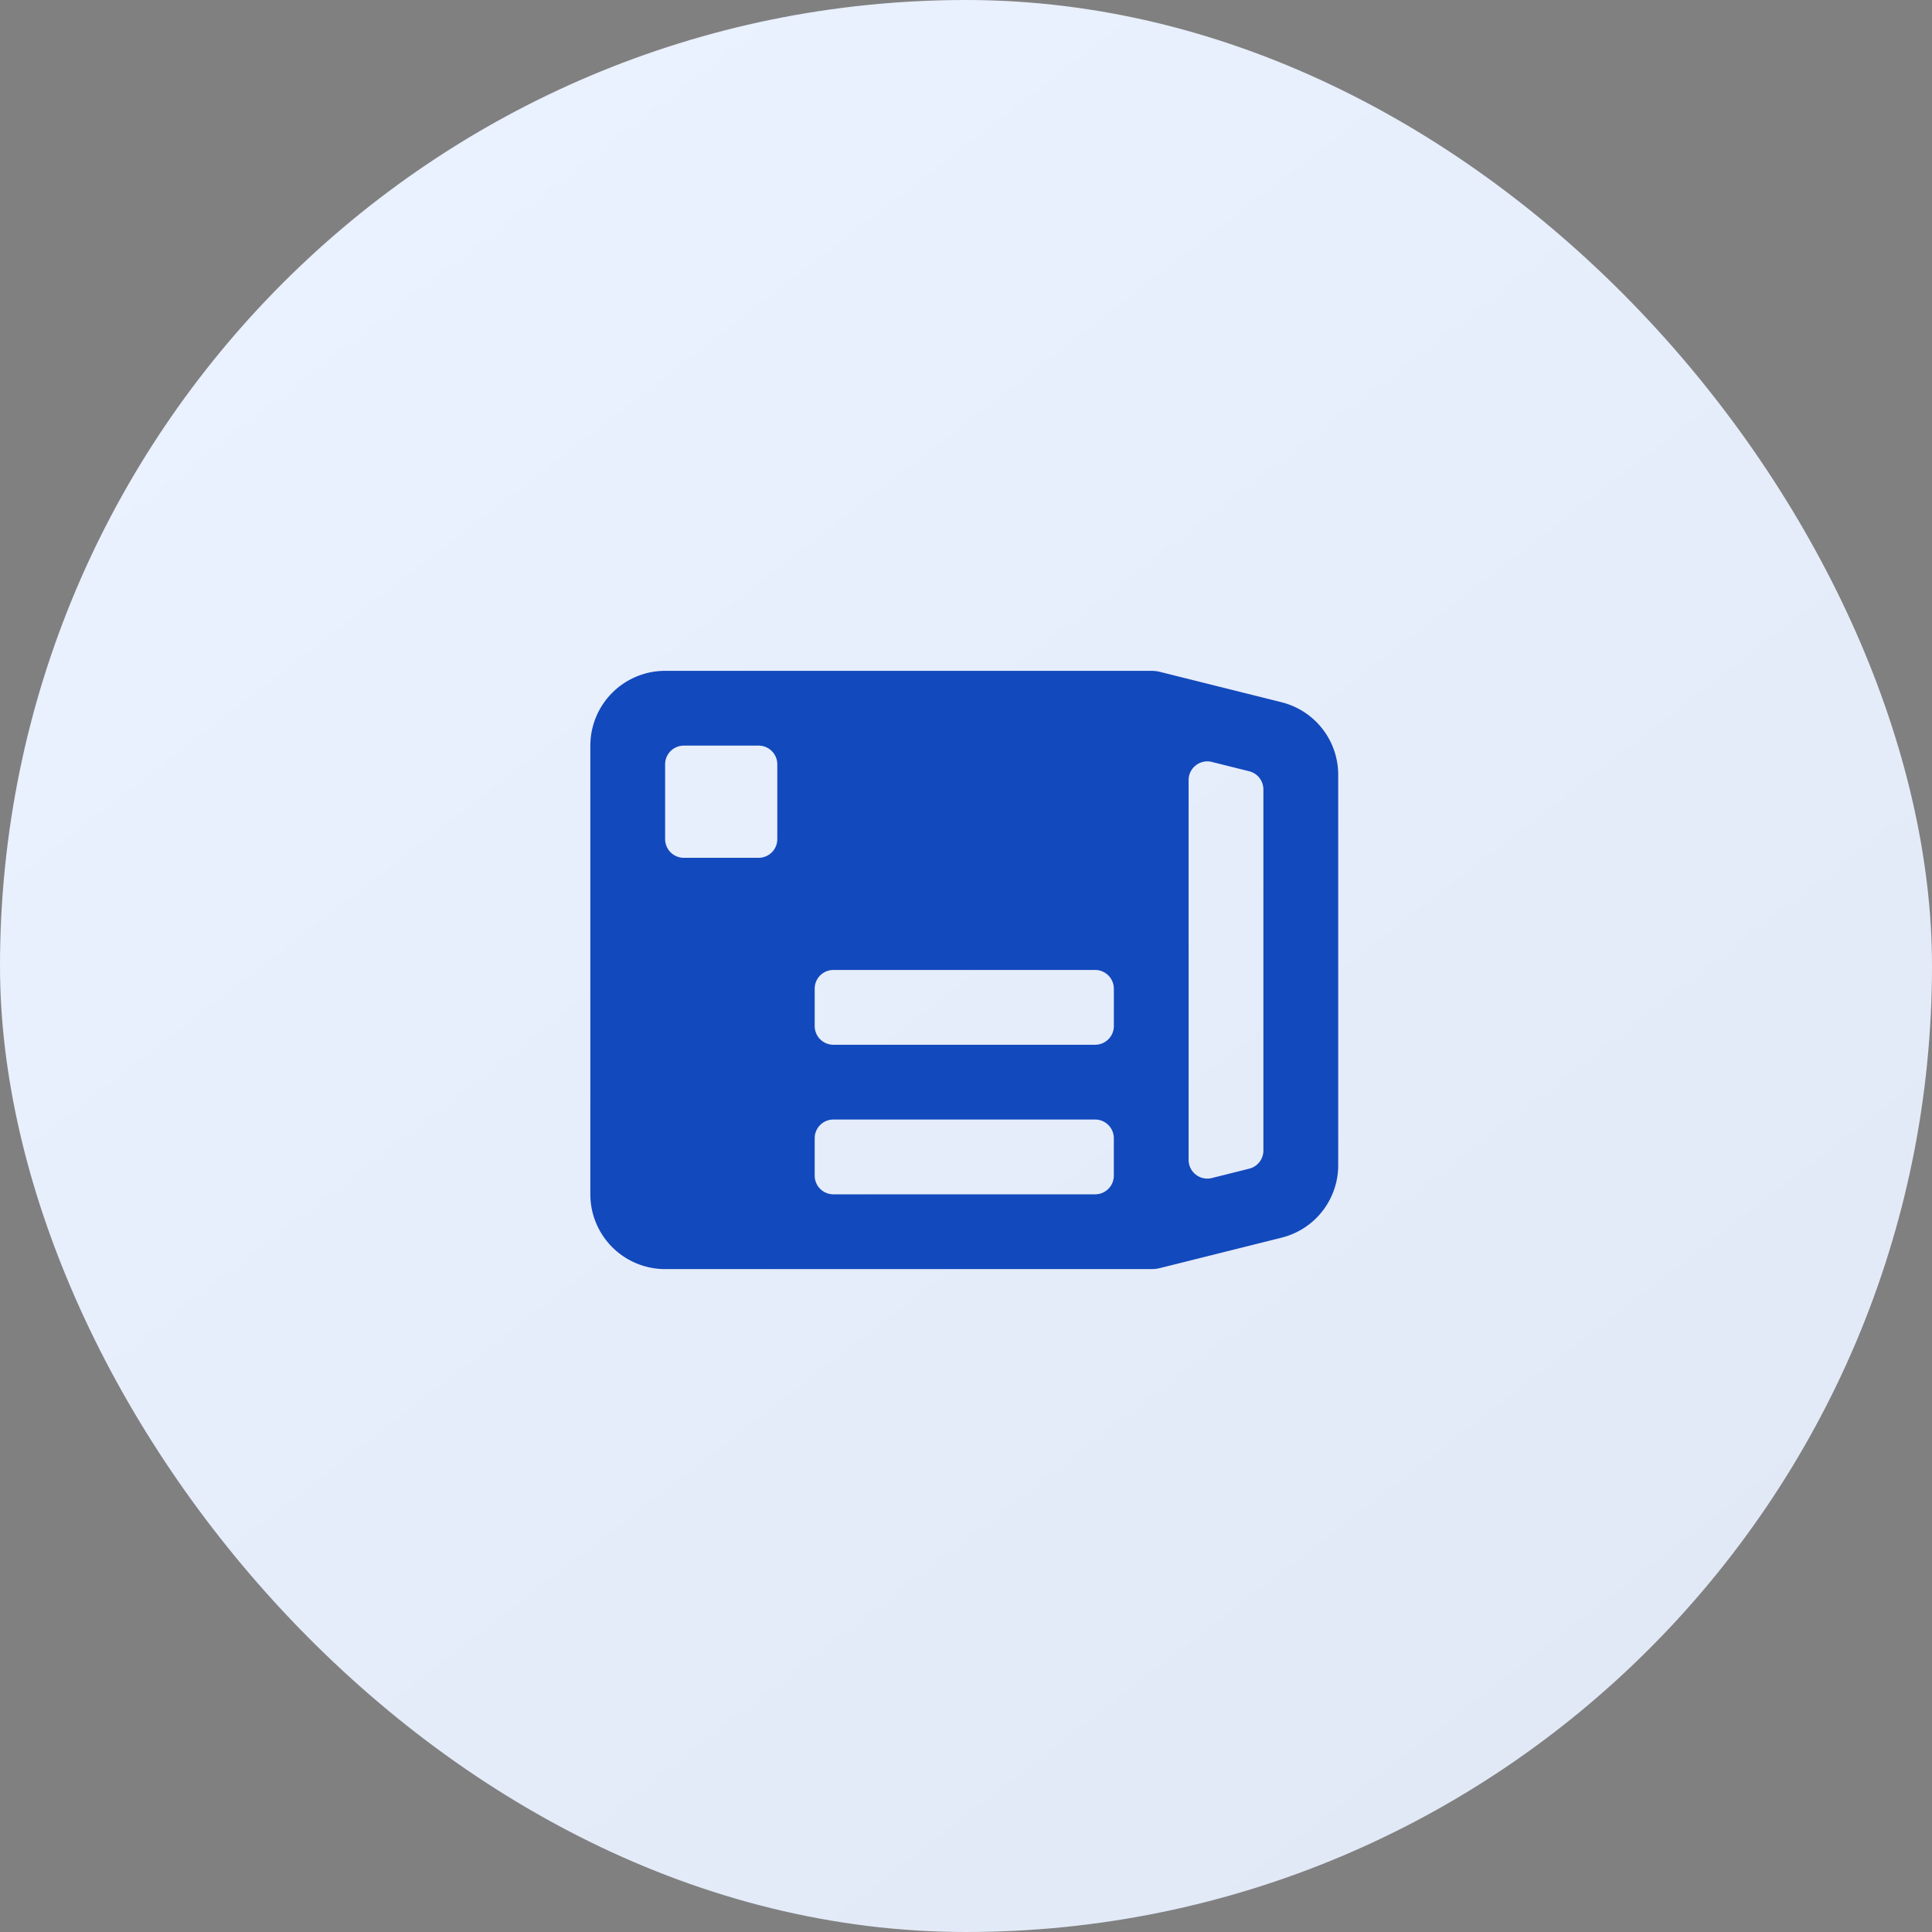 <svg xmlns="http://www.w3.org/2000/svg" width="72" height="72" viewBox="0 0 72 72">
    <rect x="0" y="0" width="72" height="72" fill="#808080" stroke="none"/>
    <defs>
        <linearGradient id="a" x1="18.896%" x2="88.005%" y1="10.373%" y2="100%">
            <stop offset="0%" stop-color="#EAF1FF"/>
            <stop offset="100%" stop-color="#E1E8F5"/>
        </linearGradient>
    </defs>
    <g fill="none" fill-rule="evenodd">
        <rect width="72" height="72" fill="url(#a)" rx="36"/>
        <path fill="#1249BD" fill-rule="nonzero" d="M47.76 26.17l-4.519-1.128a1.391 1.391 0 0 0-.338-.042H24.787A2.79 2.79 0 0 0 22 27.787v16.722a2.79 2.79 0 0 0 2.787 2.787h18.116c.114 0 .227-.014.338-.042l4.52-1.13a2.781 2.781 0 0 0 2.11-2.703V28.875a2.784 2.784 0 0 0-2.112-2.704zm-6.25 10.675v1.393a.697.697 0 0 1-.698.697h-9.754a.697.697 0 0 1-.697-.697v-1.393c0-.385.312-.697.697-.697h9.755c.384 0 .696.312.696.697zm-12.542-8.361v2.787a.697.697 0 0 1-.697.697h-2.787a.697.697 0 0 1-.697-.697v-2.787c0-.385.312-.697.697-.697h2.787c.384 0 .697.312.697.697zm2.09 16.025a.697.697 0 0 1-.697-.696v-1.394c0-.385.312-.697.697-.697h9.755c.384 0 .696.312.696.697v1.394a.697.697 0 0 1-.697.696h-9.754zm15.497-.956l-1.393.349a.697.697 0 0 1-.866-.676V29.07c0-.452.427-.785.866-.675l1.393.348c.31.078.528.357.528.676v13.458c0 .32-.217.598-.528.676z"/>
    </g>
</svg>
